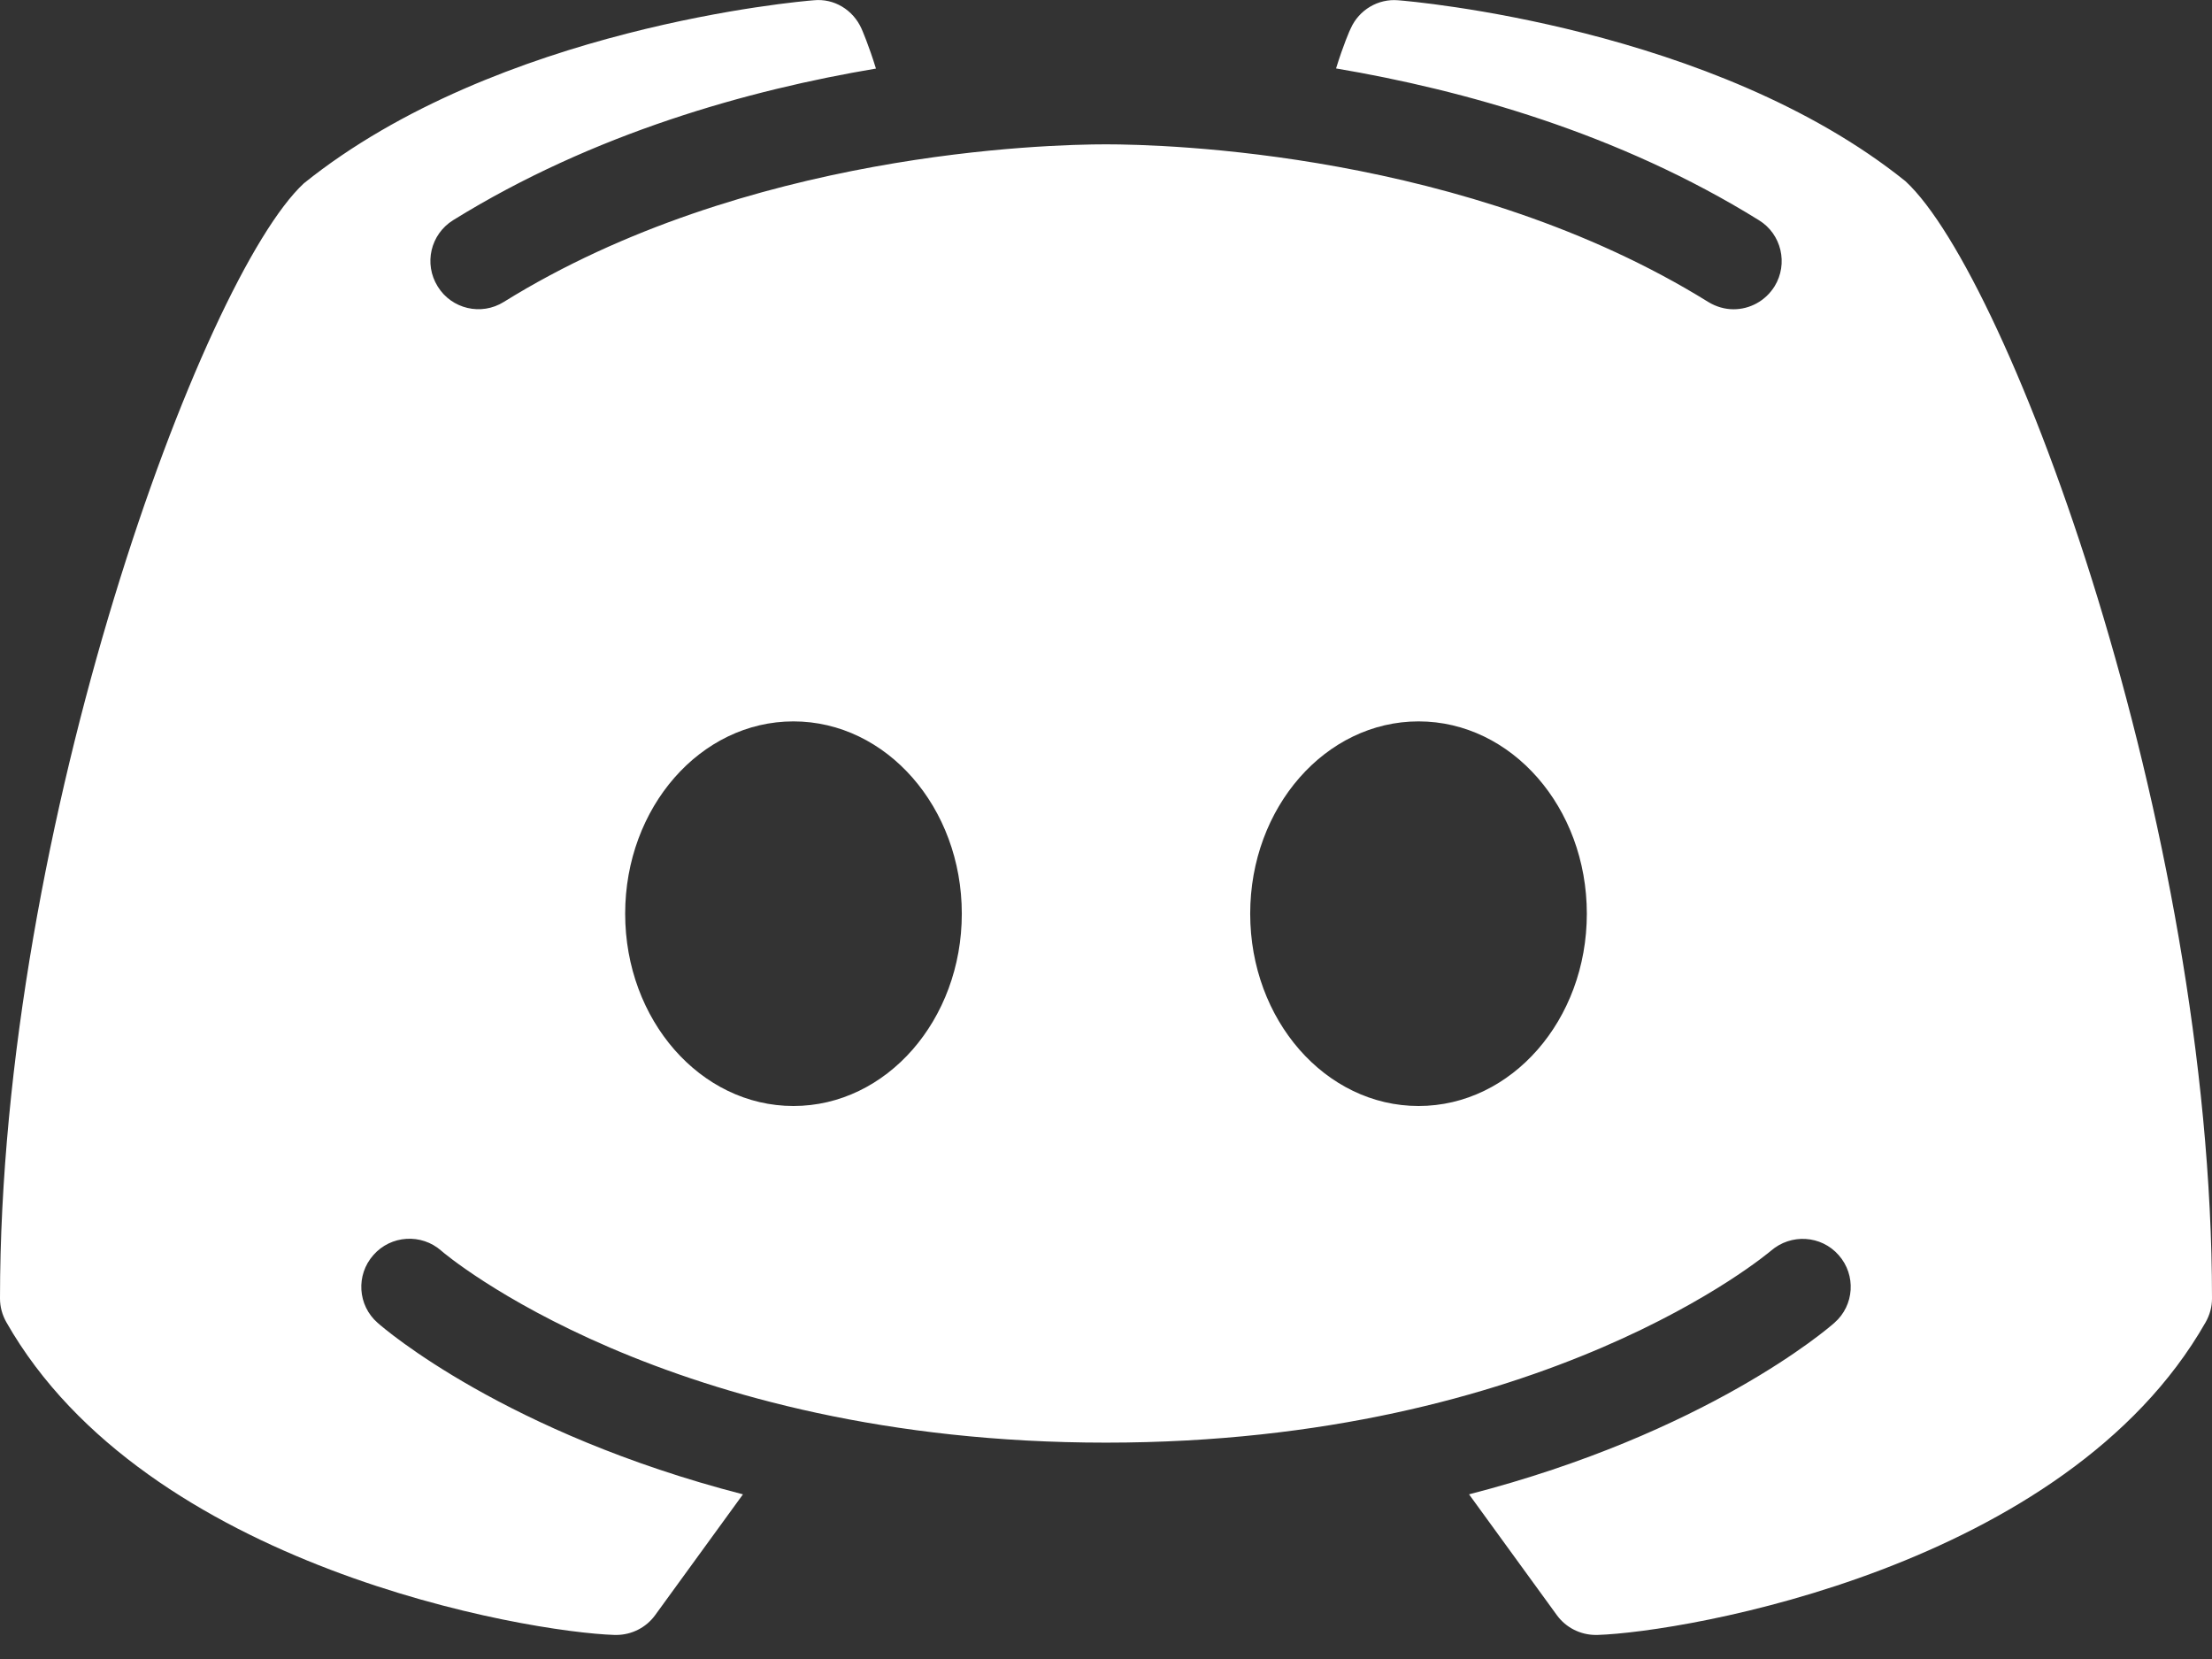 <?xml version="1.0" encoding="UTF-8"?>
<svg width="16px" height="12px" viewBox="0 0 16 12" version="1.1" xmlns="http://www.w3.org/2000/svg" xmlns:xlink="http://www.w3.org/1999/xlink">
    <rect x="0" y="0" width="16" height="12" fill="#333333" stroke="none"/>
    <title>discord</title>
    <g id="02.-Landing-Page" stroke="none" stroke-width="1" fill="none" fill-rule="evenodd">
        <g id="Landing-Desktop" transform="translate(-1391, -5925)" fill="#FFFFFF" fill-rule="nonzero">
            <g id="Site-Footer" transform="translate(0, 5786)">
                <g id="Social" transform="translate(1391, 137)">
                    <g id="discord" transform="translate(0, 2)">
                        <path d="M13.783,1.311 C12.398,0.197 10.208,0.009 10.114,0.002 C9.969,-0.011 9.83,0.071 9.77,0.206 C9.765,0.214 9.717,0.324 9.664,0.495 C10.58,0.65 11.705,0.961 12.723,1.593 C12.886,1.693 12.936,1.908 12.836,2.071 C12.769,2.178 12.656,2.237 12.539,2.237 C12.477,2.237 12.413,2.219 12.356,2.184 C10.606,1.098 8.421,1.044 8,1.044 C7.579,1.044 5.393,1.098 3.644,2.184 C3.481,2.286 3.266,2.235 3.166,2.072 C3.064,1.908 3.114,1.695 3.277,1.593 C4.295,0.962 5.42,0.65 6.336,0.496 C6.283,0.324 6.235,0.215 6.231,0.206 C6.17,0.071 6.033,-0.013 5.886,0.002 C5.792,0.009 3.602,0.197 2.198,1.326 C1.466,2.004 0,5.966 0,9.392 C0,9.453 0.016,9.511 0.046,9.564 C1.057,11.341 3.817,11.806 4.446,11.826 C4.448,11.826 4.452,11.826 4.457,11.826 C4.568,11.826 4.673,11.773 4.738,11.684 L5.374,10.809 C3.658,10.366 2.781,9.613 2.731,9.568 C2.587,9.442 2.573,9.222 2.701,9.078 C2.827,8.934 3.048,8.92 3.192,9.047 C3.212,9.066 4.826,10.435 8,10.435 C11.179,10.435 12.793,9.06 12.81,9.047 C12.954,8.922 13.173,8.934 13.3,9.079 C13.427,9.223 13.413,9.442 13.269,9.568 C13.219,9.613 12.342,10.366 10.626,10.809 L11.262,11.684 C11.327,11.773 11.432,11.826 11.543,11.826 C11.548,11.826 11.552,11.826 11.554,11.826 C12.183,11.806 14.943,11.341 15.954,9.564 C15.984,9.511 16,9.453 16,9.392 C16,5.966 14.534,2.004 13.783,1.311 Z M5.739,8 C5.067,8 4.522,7.378 4.522,6.609 C4.522,5.84 5.067,5.218 5.739,5.218 C6.412,5.218 6.957,5.84 6.957,6.609 C6.957,7.378 6.412,8 5.739,8 Z M10.261,8 C9.588,8 9.043,7.378 9.043,6.609 C9.043,5.84 9.588,5.218 10.261,5.218 C10.933,5.218 11.478,5.84 11.478,6.609 C11.478,7.378 10.933,8 10.261,8 Z" id="Shape"></path>
                    </g>
                </g>
            </g>
        </g>
    </g>
</svg>